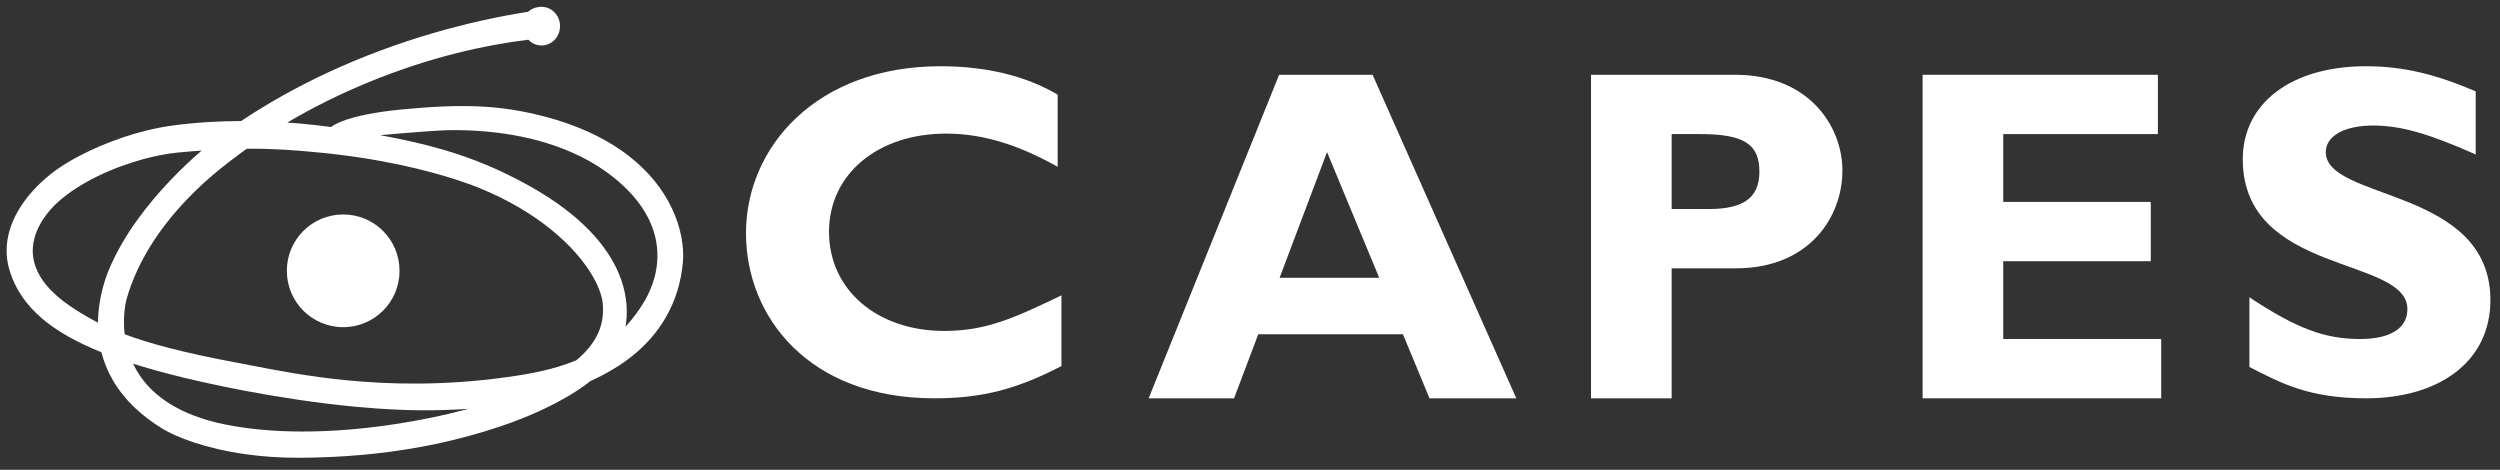 <svg viewBox="0 0 149 28" width="149px" height="28px" version="1.1" xmlns="http://www.w3.org/2000/svg" style="fill-rule:evenodd;clip-rule:evenodd;stroke-linejoin:round;stroke-miterlimit:1.414;"><rect x="0" y="0" width="149" height="28" fill="#333333" stroke="none"/><g><path d="M63.262,17.604c-2.77,1.329 -4.467,2.12 -6.983,2.12c-4.015,0 -6.87,-2.459 -6.87,-5.909c0,-3.421 2.884,-5.852 6.983,-5.852c2.375,0 4.524,0.791 6.644,1.978l0,-4.297c-1.894,-1.131 -4.297,-1.696 -6.983,-1.696c-7.379,0 -11.592,4.806 -11.592,9.951c0,4.977 3.732,9.84 11.224,9.84c2.856,0 4.892,-0.537 7.577,-1.922l0,-4.213Z" style="fill:#fff;"/><path d="M82.202,16.558l-5.938,0l2.827,-7.493l3.111,7.493Zm-0.396,-12.101l-5.57,0l-7.775,19.282l5.089,0l1.442,-3.817l8.623,0l1.584,3.817l5.173,0l-8.566,-19.282Z" style="fill:#fff;"/><path d="M99.63,7.991l1.696,0c2.601,0 3.534,0.594 3.534,2.234c0,1.442 -0.792,2.233 -2.997,2.233l-2.233,0l0,-4.467Zm-4.806,-3.534l0,19.282l4.806,0l0,-7.747l3.817,0c4.438,0 6.361,-3.11 6.361,-5.824c0,-2.629 -1.979,-5.711 -6.39,-5.711l-8.594,0Z" style="fill:#fff;"/><path d="M128.808,20.205l-9.415,0l0,-4.637l8.793,0l0,-3.534l-8.793,0l0,-4.043l9.217,0l0,-3.534l-14.023,0l0,19.282l14.221,0l0,-3.534Z" style="fill:#fff;"/><path d="M147.552,5.446c-2.432,-1.046 -4.383,-1.498 -6.531,-1.498c-4.467,0 -7.351,2.205 -7.351,5.541c0,6.927 9.811,5.768 9.811,8.935c0,1.131 -0.99,1.781 -2.828,1.781c-2.121,0 -3.817,-0.65 -6.588,-2.488l0,4.156c1.923,0.989 3.591,1.866 6.956,1.866c4.297,0 7.407,-2.148 7.407,-5.852c0,-6.73 -9.811,-5.91 -9.811,-8.822c0,-0.961 1.103,-1.583 2.827,-1.583c1.641,0 3.309,0.481 6.108,1.724l0,-3.76Z" style="fill:#fff;"/><path d="M29.97,25.362c-1.435,0.488 -3.133,0.964 -5.141,1.319c-2.001,0.355 -4.312,0.59 -6.98,0.602l-0.002,0l-0.041,0c-0.579,0.001 -1.127,-0.017 -1.642,-0.053c-0.52,-0.036 -1.019,-0.089 -1.496,-0.155c-2.44,-0.34 -4.183,-1.03 -4.999,-1.532l-0.001,-0.001c-0.316,-0.194 -0.608,-0.395 -0.879,-0.601c-0.272,-0.208 -0.52,-0.419 -0.746,-0.634c-1.109,-1.052 -1.713,-2.196 -1.999,-3.313c-1.498,-0.603 -2.664,-1.265 -3.545,-2.019c-0.945,-0.809 -1.56,-1.719 -1.902,-2.769l0,-0.001l0,0c-0.117,-0.358 -0.18,-0.714 -0.197,-1.064c-0.018,-0.348 0.01,-0.689 0.077,-1.022c0.33,-1.658 1.613,-3.08 2.875,-3.991l0,-0.001c0.185,-0.133 0.398,-0.273 0.633,-0.416c0.228,-0.138 0.487,-0.283 0.775,-0.434c1.437,-0.749 3.439,-1.51 5.492,-1.791c0.726,-0.099 1.444,-0.168 2.148,-0.211c0.659,-0.04 1.317,-0.059 1.969,-0.061c0.81,-0.54 1.632,-1.041 2.459,-1.505c0.861,-0.483 1.726,-0.925 2.588,-1.33c4.377,-2.052 8.712,-3.153 12.057,-3.677c0.038,-0.036 0.076,-0.067 0.113,-0.092c0.209,-0.145 0.464,-0.206 0.689,-0.206l0,0l0,0.002c0.306,0 0.583,0.129 0.782,0.338c0.199,0.208 0.321,0.496 0.321,0.813l0.002,0l0,0.001l-0.002,0c0,0.317 -0.122,0.605 -0.321,0.813c-0.2,0.209 -0.476,0.338 -0.782,0.339l0,0.001l0,0l-0.001,0l0,-0.001c-0.166,-0.001 -0.322,-0.038 -0.461,-0.105c-0.035,-0.017 -0.068,-0.035 -0.1,-0.055c-0.083,-0.051 -0.159,-0.113 -0.226,-0.185c-0.673,0.083 -1.355,0.188 -2.043,0.316c-0.77,0.143 -1.531,0.31 -2.282,0.499c-3.479,0.882 -6.938,2.294 -10.039,4.123c0.279,0.019 0.551,0.041 0.816,0.065c0.61,0.055 1.21,0.125 1.788,0.203c0.099,-0.072 0.212,-0.139 0.335,-0.201c0.175,-0.088 0.374,-0.168 0.591,-0.24c1.051,-0.354 2.515,-0.533 3.256,-0.604c1.858,-0.177 3.335,-0.246 4.68,-0.182c1.359,0.064 2.579,0.261 3.912,0.613l0.006,0.001l0.002,0c0.932,0.246 1.77,0.546 2.524,0.885c0.754,0.34 1.416,0.717 1.993,1.12c3.027,2.107 3.818,4.924 3.677,6.643l-0.001,0.002c-0.023,0.281 -0.063,0.58 -0.124,0.893c-0.06,0.308 -0.139,0.62 -0.239,0.932c-0.522,1.613 -1.641,3.296 -3.817,4.583c-0.236,0.14 -0.462,0.265 -0.681,0.379c-0.203,0.105 -0.418,0.209 -0.644,0.312c-0.177,0.139 -0.369,0.28 -0.576,0.421c-0.214,0.146 -0.439,0.29 -0.672,0.43c-1.189,0.713 -2.596,1.334 -3.979,1.804m-17.951,-16.388c-0.464,0.032 -0.935,0.071 -1.41,0.116l-0.002,0.001c-0.305,0.029 -0.63,0.076 -0.966,0.139c-0.339,0.064 -0.69,0.144 -1.046,0.239c-1.831,0.49 -3.815,1.386 -5.141,2.572c-0.319,0.286 -0.662,0.666 -0.941,1.114c-0.322,0.518 -0.557,1.126 -0.562,1.774c-0.005,0.644 0.218,1.345 0.812,2.064c0.353,0.426 0.834,0.857 1.472,1.287c0.333,0.224 0.677,0.439 1.049,0.649l0,0.001c0.181,0.103 0.366,0.202 0.556,0.299c0.001,-0.206 0.012,-0.408 0.028,-0.604c0.093,-1.07 0.387,-1.997 0.662,-2.644l0,0c0.215,-0.505 0.471,-1.005 0.756,-1.496c0.282,-0.484 0.589,-0.951 0.912,-1.399c1.228,-1.702 2.696,-3.144 3.821,-4.112m23.907,9.134c0.067,0.739 -0.077,1.374 -0.363,1.924c-0.284,0.549 -0.712,1.022 -1.213,1.438c-0.67,0.282 -1.365,0.485 -2.06,0.643c-0.729,0.164 -1.444,0.276 -2.133,0.371c-1.843,0.254 -3.569,0.363 -5.166,0.376c-1.6,0.013 -3.075,-0.071 -4.414,-0.204c-2.226,-0.223 -4.081,-0.582 -5.507,-0.858c-0.269,-0.053 -0.522,-0.101 -0.823,-0.158l-0.003,-0.001l-0.001,0l0,0.001c-1.629,-0.304 -2.982,-0.596 -4.137,-0.894c-1.04,-0.268 -1.911,-0.538 -2.674,-0.824c-0.082,-0.682 -0.039,-1.279 0.028,-1.693c0.015,-0.094 0.029,-0.172 0.044,-0.238c0.014,-0.064 0.028,-0.122 0.042,-0.171l0,0.001l0,-0.001l0,-0.002c0.638,-2.245 1.989,-4.257 3.609,-5.948c0.318,-0.332 0.645,-0.651 0.977,-0.954c0.326,-0.297 0.668,-0.59 1.023,-0.877l0.001,0c0.387,-0.313 0.782,-0.616 1.18,-0.907c0.11,-0.081 0.189,-0.138 0.236,-0.171c0.053,-0.038 0.099,-0.071 0.137,-0.099c1.676,-0.011 2.899,0.098 3.891,0.188l0.12,0.011l0.001,0c3.852,0.345 6.73,1.085 8.429,1.632c0.331,0.107 0.615,0.205 0.853,0.291c0.228,0.083 0.421,0.159 0.572,0.221l0.001,0c3.517,1.438 5.712,3.491 6.724,5.211c0.191,0.324 0.338,0.634 0.443,0.924c0.101,0.28 0.162,0.537 0.183,0.766l0,0.002Zm-22.525,7.186l0.013,0.003c0.435,0.088 0.896,0.164 1.38,0.226c0.491,0.062 0.996,0.11 1.514,0.143c2.707,0.168 5.94,-0.062 9.488,-0.793l0.001,0l0.002,0c0.342,-0.071 0.666,-0.143 0.968,-0.214c0.296,-0.069 0.615,-0.15 0.954,-0.24c0.064,-0.017 0.128,-0.035 0.192,-0.052c-0.53,0.035 -1.038,0.055 -1.515,0.07l-0.006,0.001c-0.84,0.026 -1.707,0.018 -2.586,-0.018c-0.875,-0.036 -1.765,-0.099 -2.654,-0.183c-4.551,-0.431 -8.988,-1.401 -11.082,-1.95c-0.55,-0.143 -1.067,-0.287 -1.553,-0.432c-0.198,-0.059 -0.393,-0.118 -0.586,-0.18c0.104,0.22 0.226,0.44 0.368,0.654c0.824,1.248 2.351,2.404 5.102,2.965m25.039,-7.397l0,0l0.002,-0.001c0.104,-0.18 0.212,-0.39 0.313,-0.629c0.101,-0.238 0.192,-0.494 0.262,-0.763c0.367,-1.398 0.252,-3.291 -1.605,-5.176l-0.006,-0.005c-0.352,-0.357 -0.733,-0.685 -1.138,-0.985c-0.404,-0.298 -0.836,-0.571 -1.293,-0.819c-2.353,-1.274 -5.287,-1.817 -8.345,-1.761l-0.013,0.001c-0.053,0.001 -0.201,0.008 -0.428,0.021c-0.203,0.011 -0.479,0.029 -0.814,0.053c-0.82,0.06 -1.907,0.144 -2.712,0.222c1.346,0.25 2.593,0.523 3.814,0.883c1.657,0.489 3.266,1.138 5.01,2.106c0.254,0.14 0.497,0.282 0.73,0.424c2.811,1.711 4.216,3.536 4.798,5.18c0.365,1.031 0.407,1.992 0.268,2.815c0.032,-0.035 0.064,-0.07 0.096,-0.105c0.384,-0.425 0.74,-0.908 1.062,-1.46l-0.001,-0.001Z" style="fill:#fff;"/><path d="M23.814,16.14l0,0.001l-0.002,0c0,0.928 -0.375,1.768 -0.982,2.375c-0.607,0.607 -1.447,0.983 -2.375,0.983l0,0.001l-0.001,0l0,0l0,-0.001c-0.929,0 -1.769,-0.376 -2.376,-0.983c-0.606,-0.607 -0.982,-1.447 -0.982,-2.375l-0.002,0l0,-0.001l0,0l0.002,0c0,-0.928 0.376,-1.768 0.983,-2.376c0.606,-0.607 1.446,-0.982 2.375,-0.982l0,-0.002l0,0l0,0.002c0.929,0 1.769,0.376 2.376,0.982c0.607,0.608 0.982,1.448 0.982,2.376l0.002,0l0,0Z" style="fill:#fff;"/></g></svg>